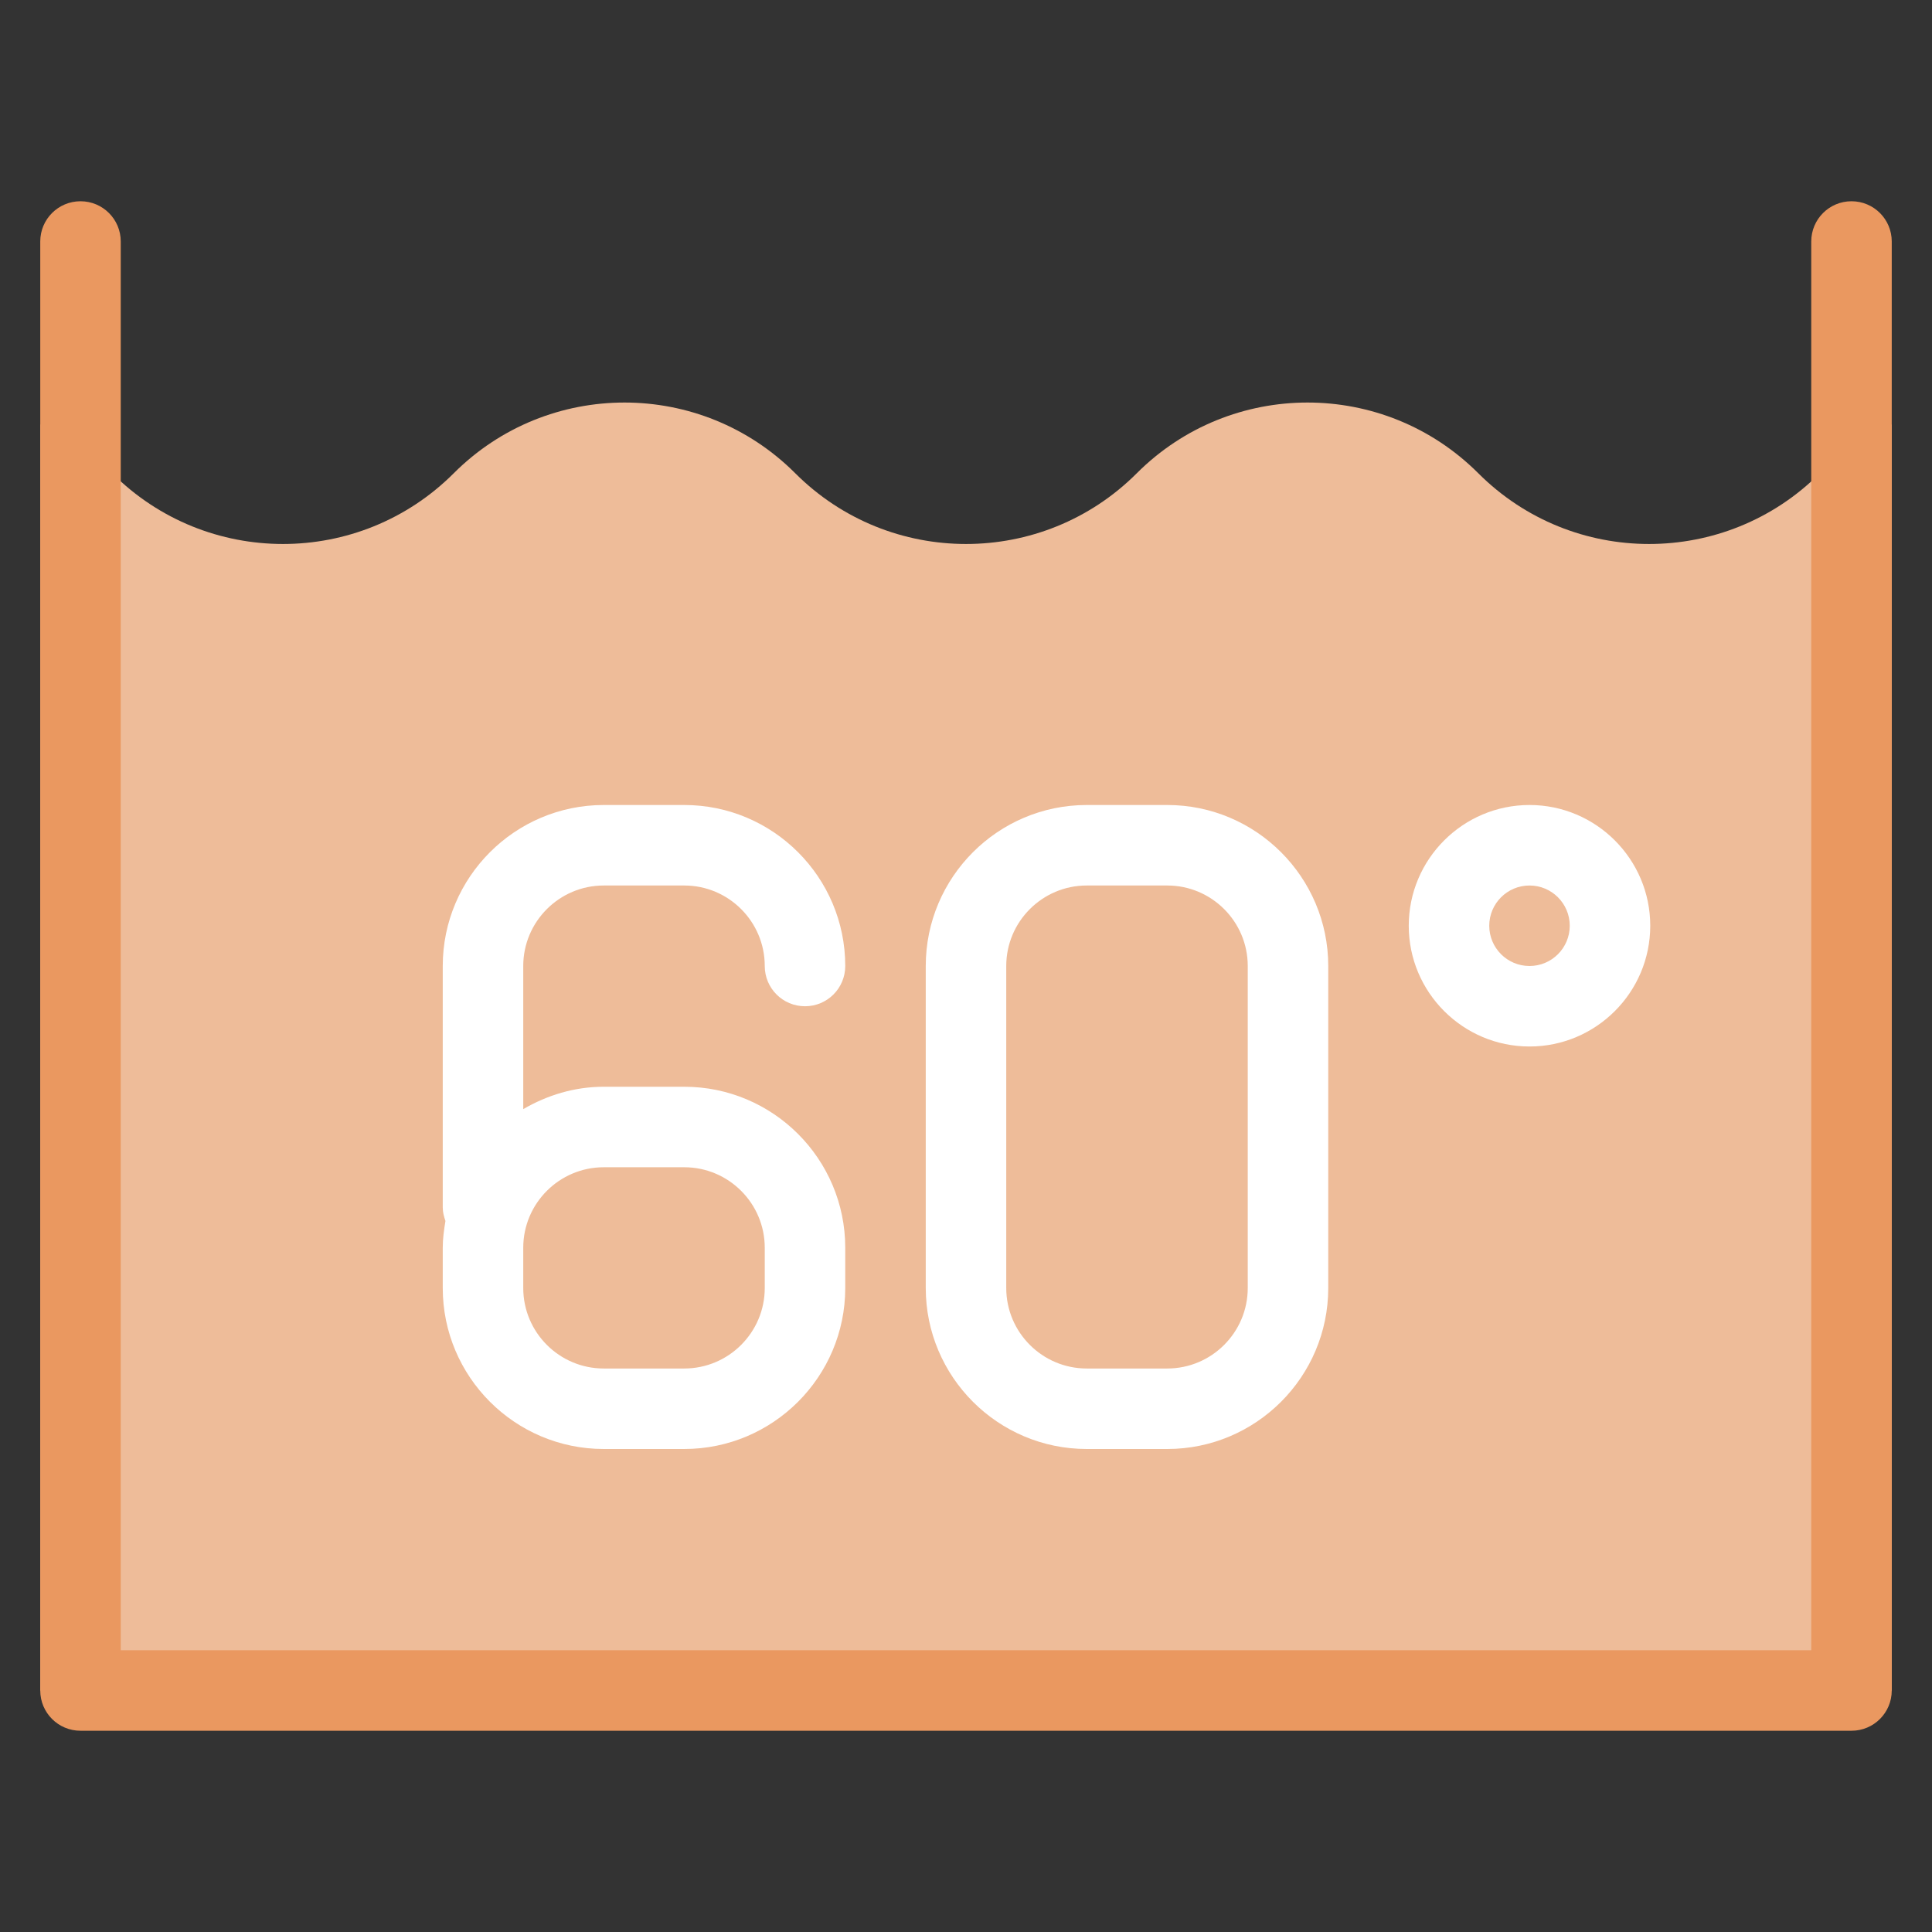 <svg xmlns="http://www.w3.org/2000/svg" height="48" width="48" viewBox="0 0 48 48"><rect x="0" y="0" width="48" height="48" fill="#333333" stroke="none"/><title>wash 60</title><g class="nc-icon-wrapper"><path fill="#EEBC99" d="M47,42V10.544c-0.646,0.29-1.257,0.684-1.787,1.214c-2.343,2.343-6.142,2.343-8.485,0 c-2.343-2.343-6.142-2.343-8.485,0c-2.343,2.343-6.142,2.343-8.485,0s-6.142-2.343-8.485,0s-6.142,2.343-8.485,0 c-0.53-0.53-1.141-0.924-1.787-1.214V42H47z"></path> <path fill="#EA9860" d="M46,43H2c-0.553,0-1-0.447-1-1V6c0-0.553,0.447-1,1-1s1,0.447,1,1v35h42V6c0-0.553,0.447-1,1-1s1,0.447,1,1 v36C47,42.553,46.553,43,46,43z"></path> <path fill="#FFFFFF" d="M15,22h2c1.103,0,2,0.897,2,2c0,0.553,0.447,1,1,1s1-0.447,1-1c0-2.206-1.794-4-4-4h-2c-2.206,0-4,1.794-4,4 v6c0,0.118,0.03,0.228,0.067,0.334C11.031,30.552,11,30.772,11,31v1c0,2.206,1.794,4,4,4h2c2.206,0,4-1.794,4-4v-1 c0-2.206-1.794-4-4-4h-2c-0.732,0-1.409,0.212-2,0.556V24C13,22.897,13.897,22,15,22z M15,29h2c1.103,0,2,0.897,2,2v1 c0,1.103-0.897,2-2,2h-2c-1.103,0-2-0.897-2-2v-1C13,29.897,13.897,29,15,29z"></path> <path fill="#FFFFFF" d="M29,20h-2c-2.206,0-4,1.794-4,4v8c0,2.206,1.794,4,4,4h2c2.206,0,4-1.794,4-4v-8C33,21.794,31.206,20,29,20z M31,32c0,1.103-0.897,2-2,2h-2c-1.103,0-2-0.897-2-2v-8c0-1.103,0.897-2,2-2h2c1.103,0,2,0.897,2,2V32z"></path> <path fill="#FFFFFF" d="M38,20c-1.654,0-3,1.346-3,3s1.346,3,3,3s3-1.346,3-3S39.654,20,38,20z M38,24c-0.552,0-1-0.448-1-1 s0.448-1,1-1s1,0.448,1,1S38.552,24,38,24z"></path></g></svg>